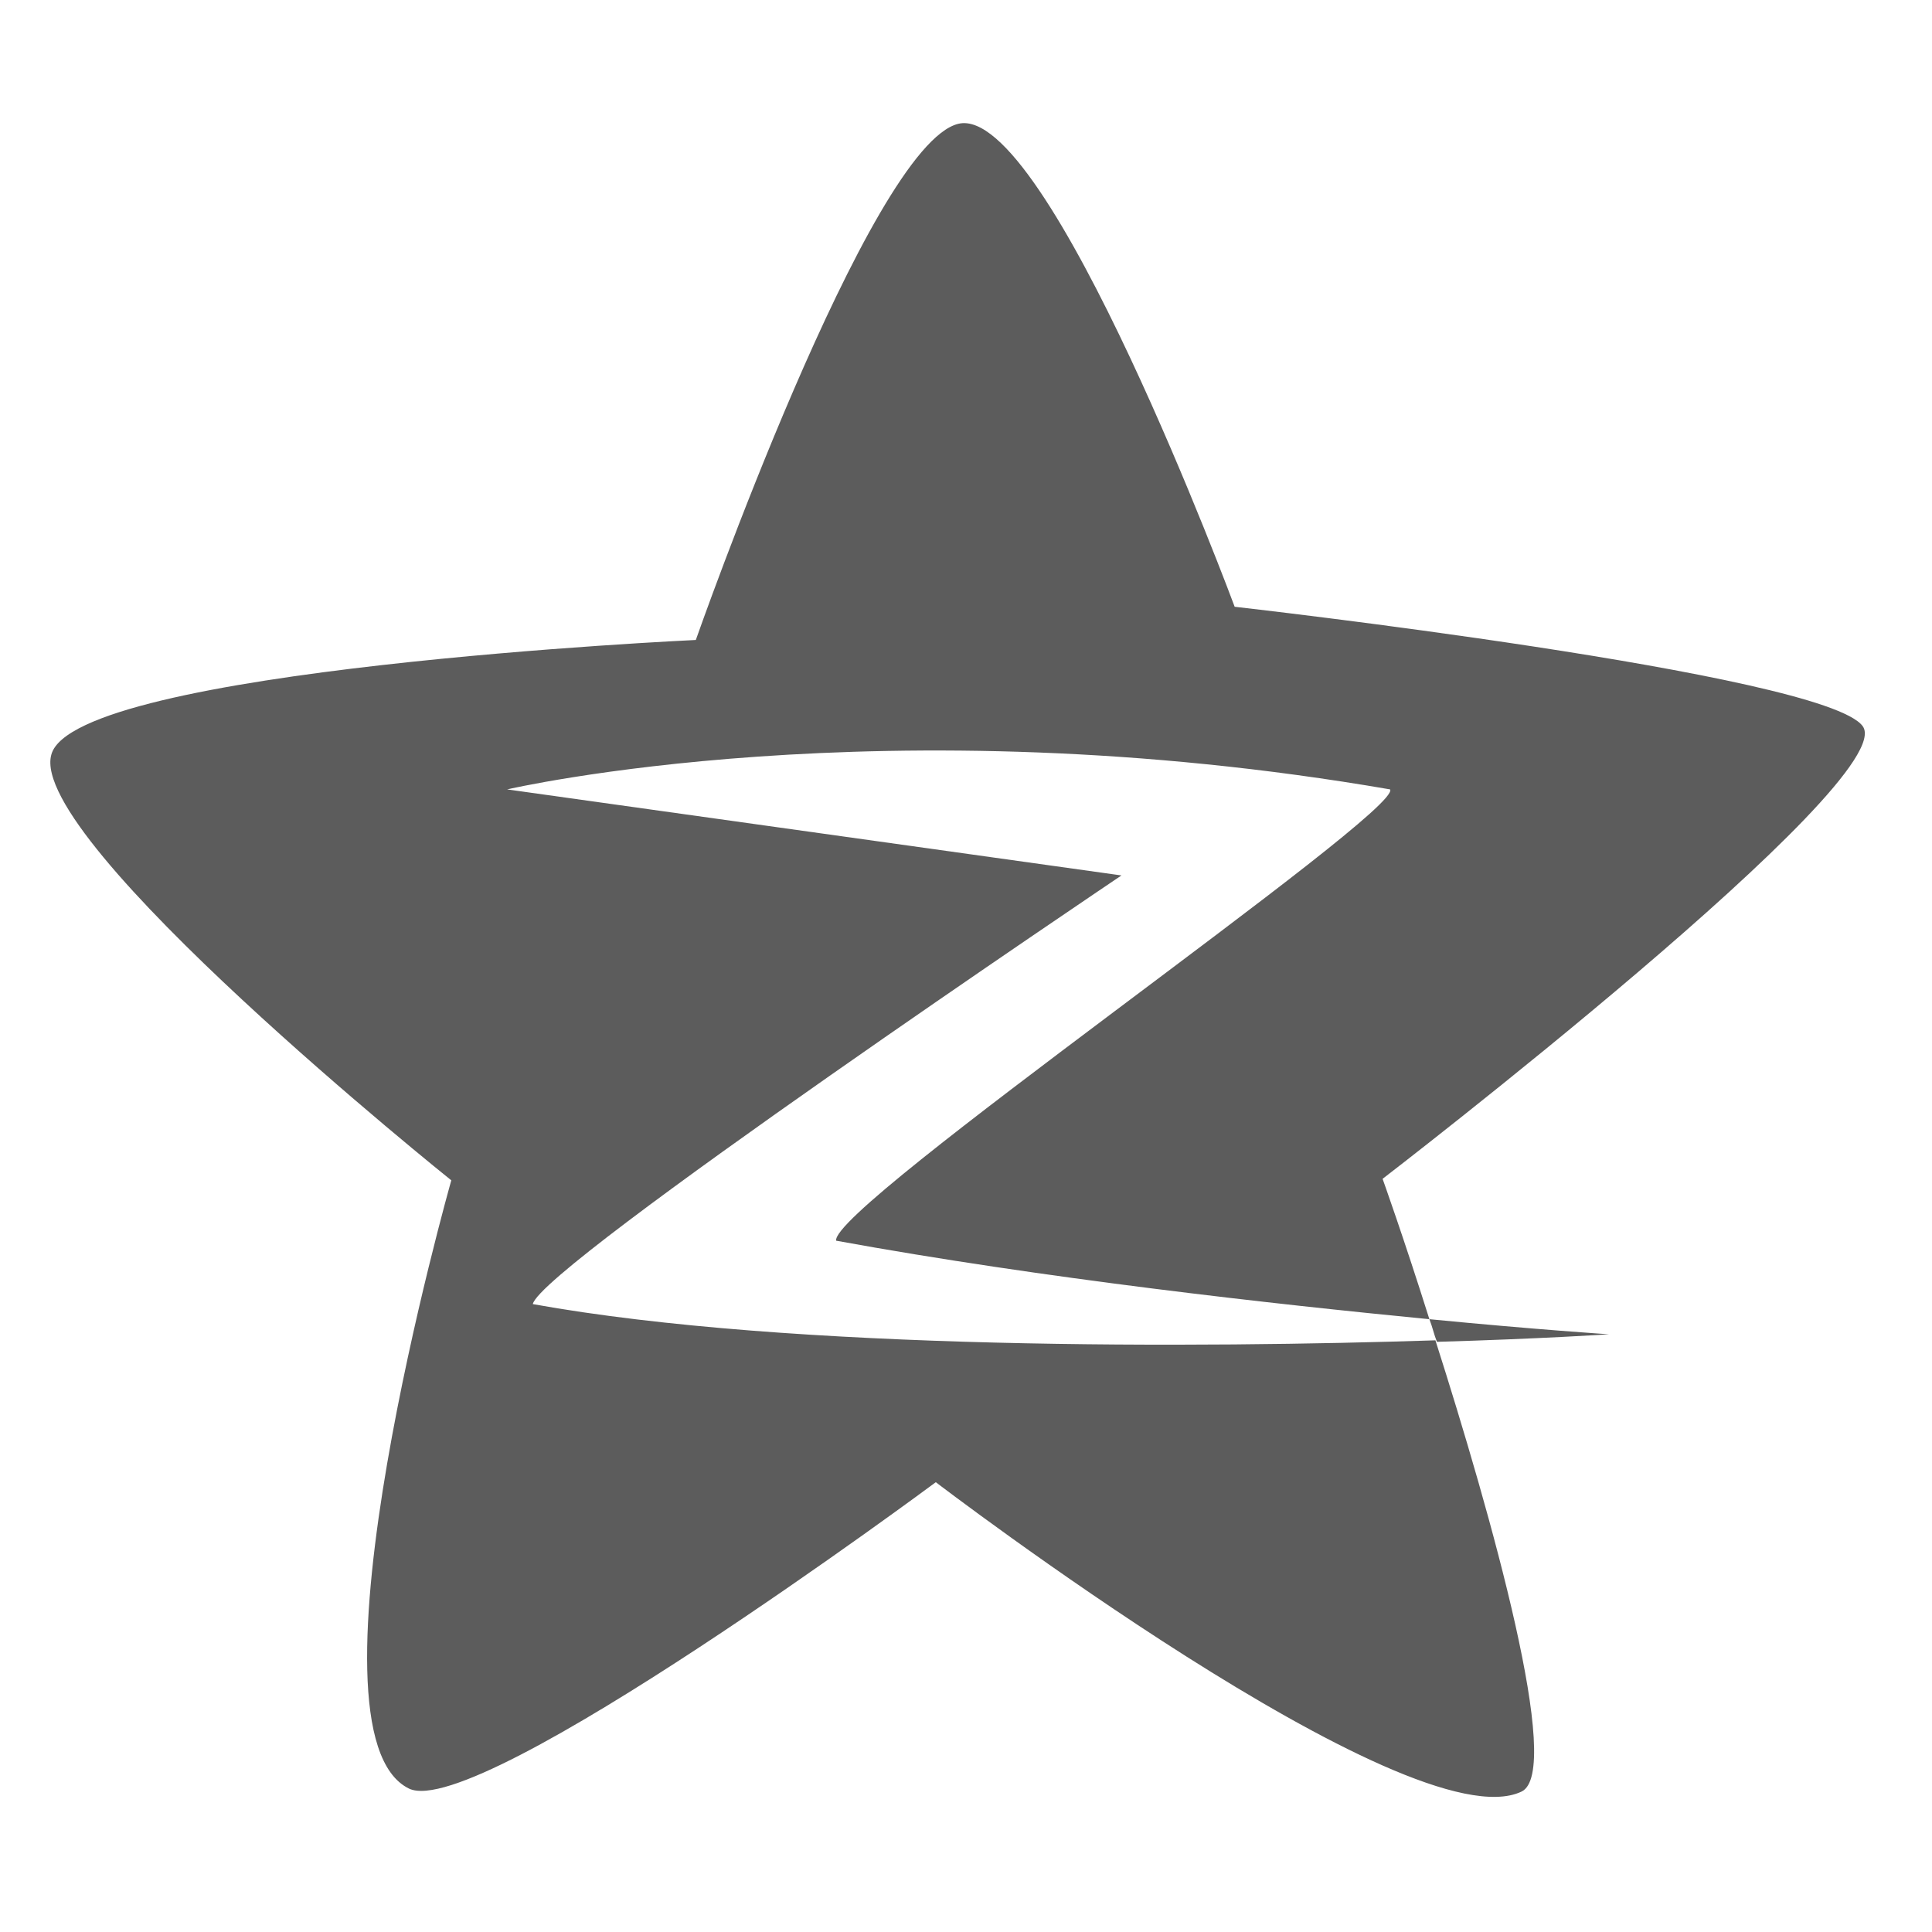 <?xml version="1.0" encoding="utf-8"?>
<!-- Generator: Adobe Illustrator 18.0.0, SVG Export Plug-In . SVG Version: 6.00 Build 0)  -->
<!DOCTYPE svg PUBLIC "-//W3C//DTD SVG 1.1//EN" "http://www.w3.org/Graphics/SVG/1.1/DTD/svg11.dtd">
<svg version="1.1" id="cn_1_" xmlns="http://www.w3.org/2000/svg" xmlns:xlink="http://www.w3.org/1999/xlink" x="0px" y="0px"
	 viewBox="0 0 128 128" enable-background="new 0 0 128 128" xml:space="preserve">
<g id="tencent_qzone">
	<g>
		<path fill="#5C5C5C" d="M106.6,88.4c0,0-4.7-0.3-11.9-1c0.2,0.5,0.3,1,0.5,1.5C102.1,88.7,106.6,88.4,106.6,88.4z M123.4,48.1
			c-2.6-3.5-41.6-7.9-41.6-7.9S69.4,6.8,63.5,8.2c-5.9,1.4-17.4,34.2-17.4,34.2S4.9,44.3,3.4,50c-1.6,5.7,26.5,28.2,26.5,28.2
			s-10.4,36.6-2.8,40.3C31.7,120.7,62,98.2,62,98.2s31.4,24,38.8,20.5c2.8-1.3-2-18.3-5.7-29.9c-15.3,0.5-42.6,0.7-59.8-2.4
			c0.5-2.5,39-28.4,39-28.4l-40.7-5.7c0,0,24.9-5.8,58.5,0c0.8,1.5-37.2,27.7-36.7,29.9c13.7,2.5,29,4.2,39.3,5.2
			c-1.7-5.4-3.1-9.3-3.1-9.3S126.1,51.6,123.4,48.1z"/>
	</g>
</g>
</svg>
